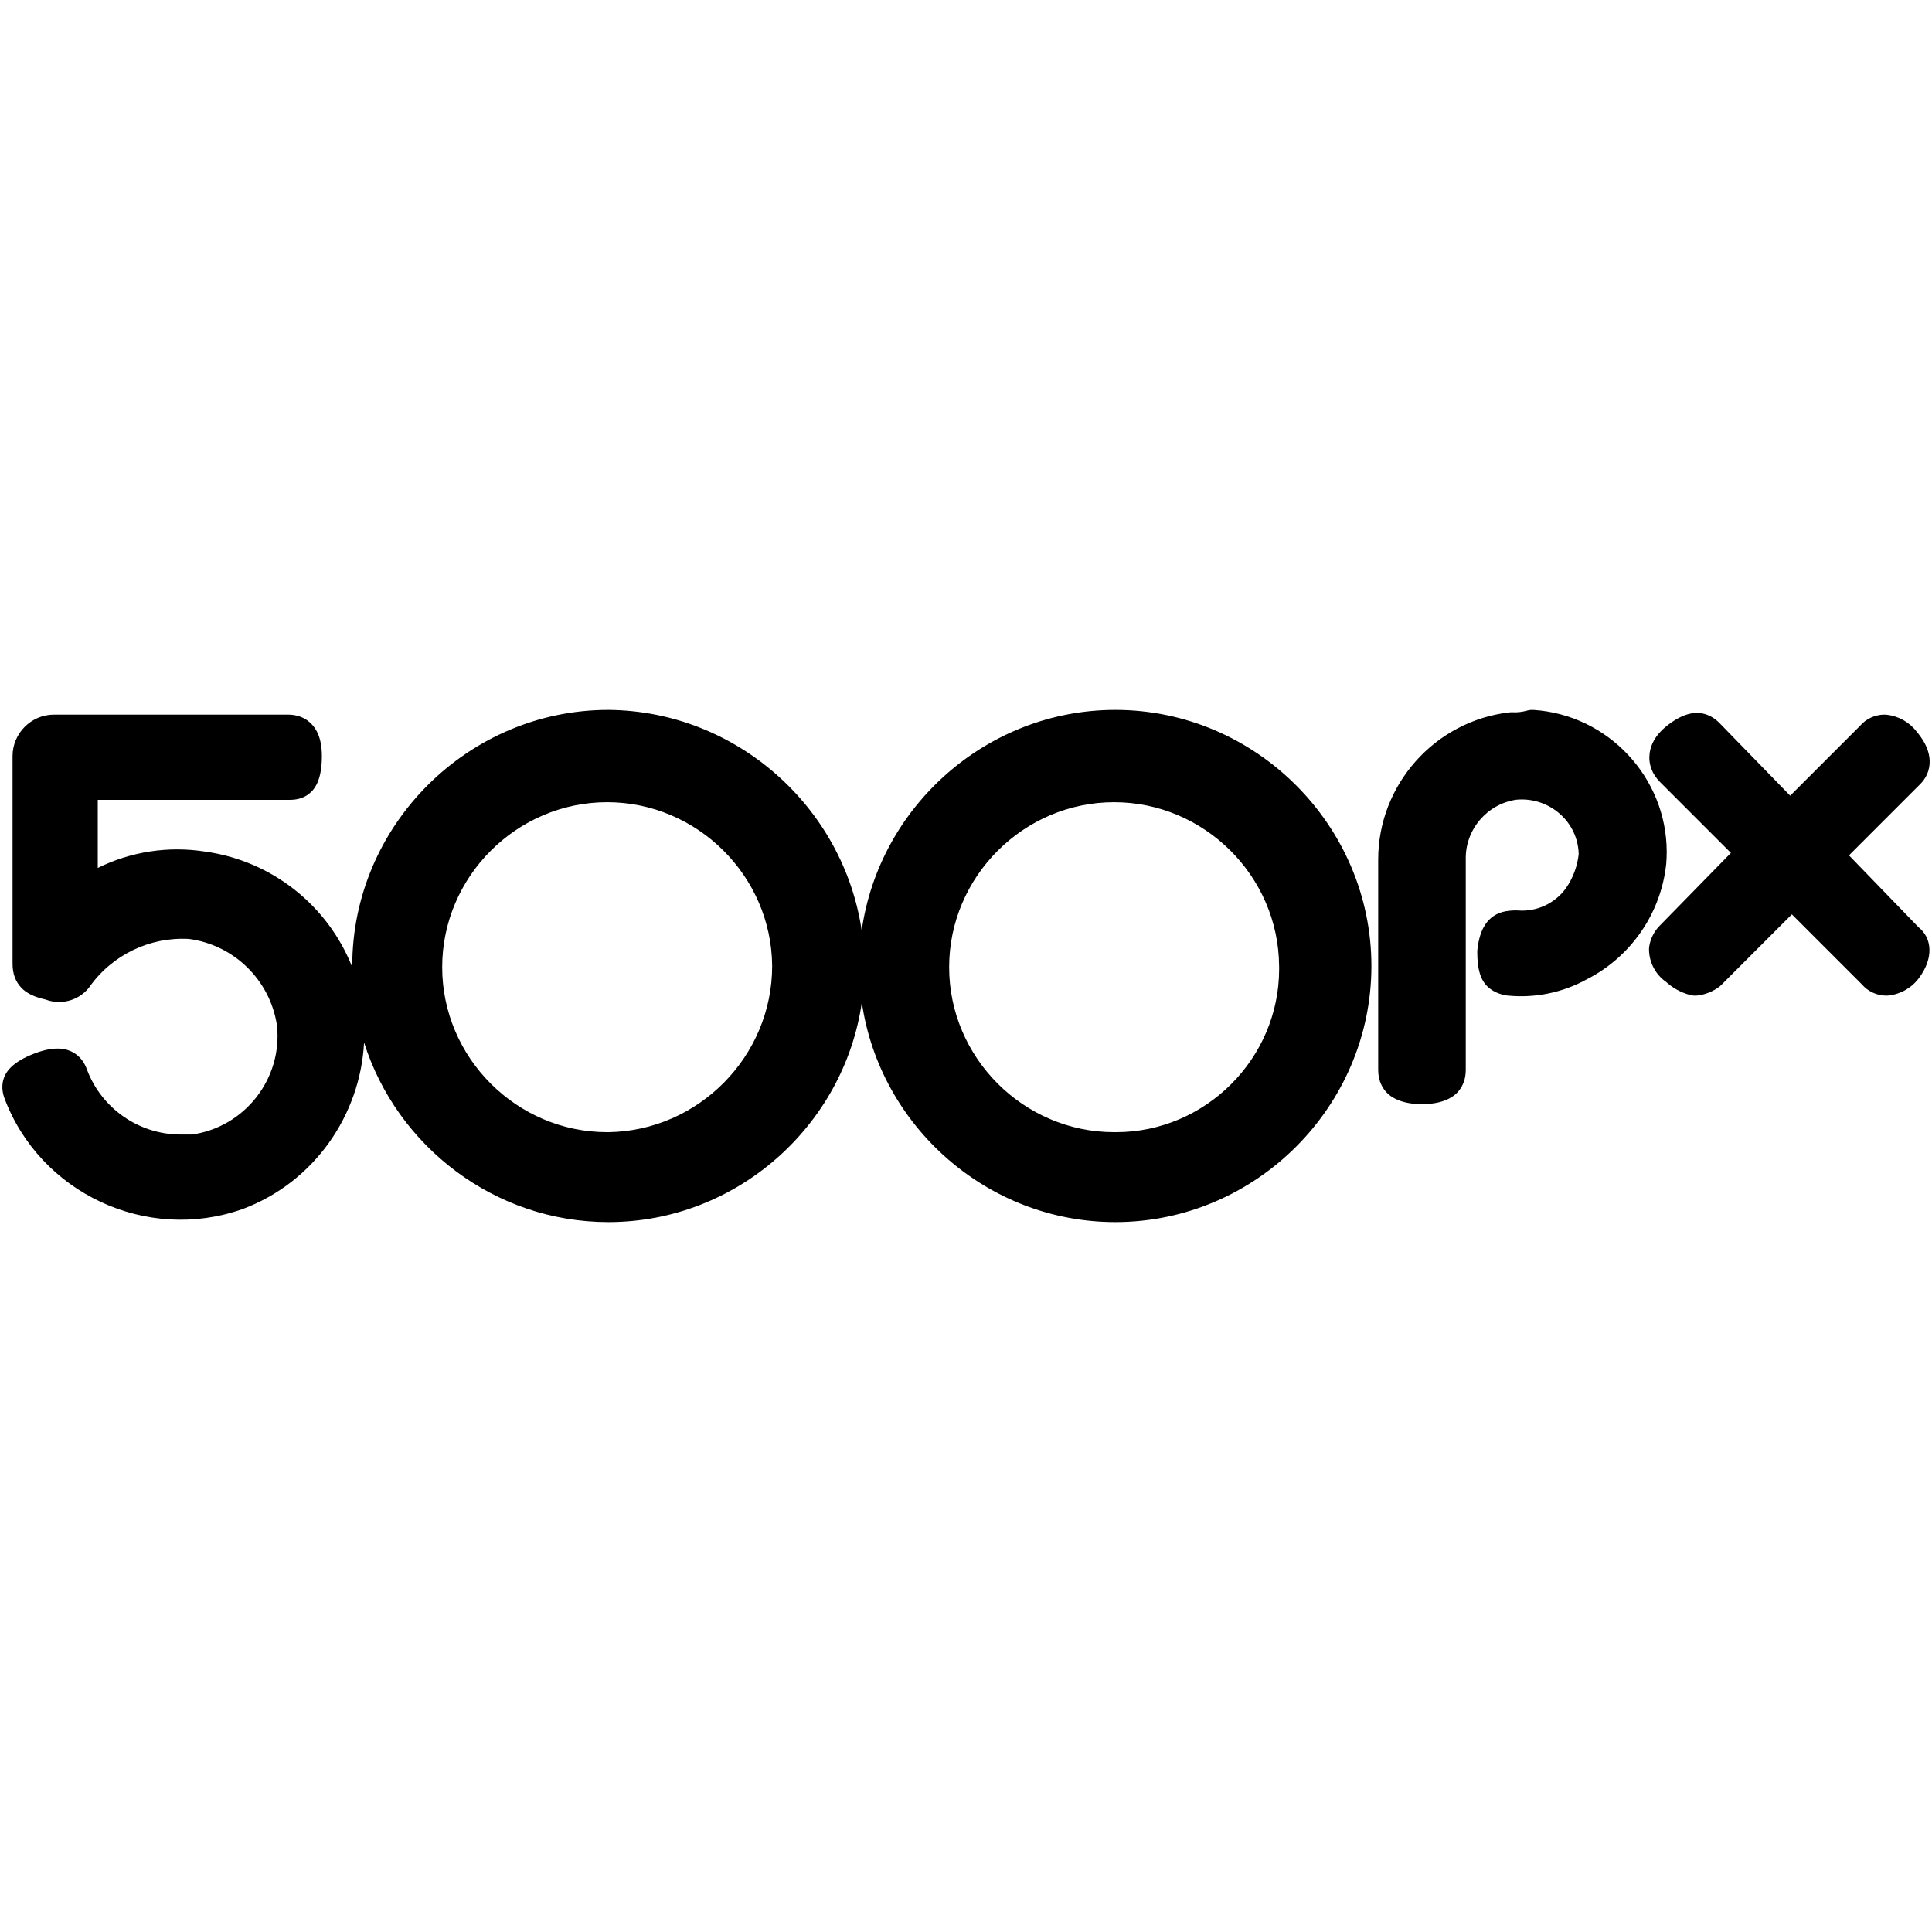 <svg width="100%" height="100%" viewBox="0 0 1913 1913" version="1.1" xmlns="http://www.w3.org/2000/svg" fill="currentColor" style="fill-rule:evenodd;">
    <path d="M853.218,921.353C835.083,799.148 729.23,704.043 602.545,702.918C602.486,702.917 602.426,702.917 602.367,702.917C463.256,702.917 348.784,817.388 348.784,956.5L348.792,957.654C324.583,896.312 269.023,852.451 203.546,843.283L203.578,843.288C166.888,837.394 129.579,843.226 96.806,859.421C96.806,859.421 96.806,791.969 96.806,791.969C149.306,791.969 287.03,791.969 287.03,791.969C295.367,791.969 302.207,789.702 307.876,784.366C312.805,779.727 318.709,770.356 318.709,748.611C318.709,729.206 312.223,720.202 306.833,715.351C299.343,708.609 290.687,707.589 284.694,707.589L53.447,707.589C30.943,707.589 12.425,726.107 12.425,748.611C12.425,748.611 12.425,954.164 12.425,954.164C12.425,965.212 15.957,972.427 20.906,977.818C26.066,983.439 34.046,987.246 45.192,989.707C60.035,995.327 77.074,991.013 87.425,978.734C87.796,978.295 88.147,977.839 88.478,977.37C110.904,945.57 148.236,927.536 187.058,929.708C231.762,935.571 267.463,970.56 274.202,1015.15C280.091,1067.82 242.347,1116.18 189.967,1123.37C189.96,1123.37 177.398,1123.37 177.398,1123.37C136.907,1122.74 100.698,1097.36 86.29,1059.53C83.757,1052.17 79.518,1046.31 73.081,1042.44C66.466,1038.47 55.099,1035.25 34.746,1042.89C11.351,1051.66 5.063,1062.07 3.162,1069.61C1.83,1074.9 2.058,1080.47 4.108,1086.62C4.185,1086.85 4.266,1087.08 4.351,1087.31C39.586,1181.43 145.194,1230.72 239.963,1197.26C240.082,1197.22 240.2,1197.18 240.318,1197.13C311.277,1170.57 356.751,1104.01 360.49,1032.26C393.006,1134.85 489.59,1210.08 602.367,1210.08C729.251,1210.08 835.636,1114.85 853.352,992.564C871.069,1114.85 977.453,1210.08 1104.34,1210.08C1243.45,1210.08 1357.92,1095.61 1357.92,956.5C1357.92,817.388 1243.45,702.917 1104.34,702.917C977.147,702.917 870.555,798.609 853.218,921.353ZM1104.42,1121.03L1103.17,1121.03C1013.56,1121.03 939.81,1047.29 939.81,957.672C939.81,868.054 1013.56,794.309 1103.17,794.309C1192.4,794.309 1265.96,867.406 1266.53,956.628C1266.53,956.697 1266.53,956.766 1266.54,956.835C1266.55,957.736 1266.56,958.637 1266.56,959.538C1266.56,1048.13 1193.66,1121.03 1105.06,1121.03C1104.85,1121.03 1104.63,1121.03 1104.42,1121.03ZM602.177,1121.03C601.852,1121.03 601.528,1121.03 601.203,1121.03C511.585,1121.03 437.84,1047.29 437.84,957.672C437.84,868.054 511.585,794.309 601.203,794.309C690.395,794.309 763.939,867.353 764.562,956.531C764.535,1045.98 691.616,1119.85 602.211,1121.03L602.177,1121.03ZM1497.7,705.275C1496.62,705.224 1495.54,705.26 1494.47,705.384C1420.7,713.878 1364.44,777.151 1364.64,851.406C1364.64,853.664 1364.64,1059.28 1364.64,1059.28C1364.64,1068.1 1367.3,1074.63 1371.21,1079.69C1377.76,1088.15 1390.31,1093.29 1408,1093.29C1425.68,1093.29 1438.23,1088.15 1444.78,1079.69C1448.69,1074.63 1451.35,1068.1 1451.35,1059.28L1451.35,851.388C1451.35,851.246 1451.35,851.104 1451.35,850.962C1450.72,821.552 1472.38,796.036 1501.46,791.834C1517.04,790.364 1532.54,795.377 1544.3,805.692C1544.33,805.716 1544.36,805.741 1544.38,805.766C1556.02,815.859 1562.84,830.417 1563.17,845.789C1561.82,857.901 1557.48,869.488 1550.53,879.504C1539.59,894.617 1521.55,902.964 1502.98,901.522C1502.46,901.483 1501.94,901.463 1501.43,901.463C1491.65,901.463 1483.51,903.111 1476.79,908.611C1471.12,913.253 1464.93,921.708 1462.86,940.276C1462.78,941.01 1462.74,941.747 1462.74,942.485C1462.74,959.886 1465.99,970.387 1473.09,977.028C1477.04,980.721 1482.43,983.842 1490.5,985.455C1491.12,985.58 1491.76,985.675 1492.39,985.74C1519.83,988.54 1547.48,982.857 1571.6,969.466C1615.03,947.193 1644.46,904.456 1649.78,855.901C1649.8,855.73 1649.82,855.56 1649.83,855.389C1650.16,851.484 1650.32,847.567 1650.32,843.649C1650.32,769.808 1592.31,707.836 1518.63,702.961C1516.37,702.811 1514.09,703.048 1511.91,703.662C1507.29,704.958 1502.49,705.503 1497.7,705.275ZM1830.8,846.947L1900.98,776.768C1904.07,773.677 1909.81,767.279 1910.59,756.46C1911.09,749.356 1909.7,738.536 1897.77,724.403C1890.55,714.999 1879.74,708.936 1867.9,707.697C1867.08,707.612 1866.26,707.577 1865.43,707.592C1856.26,707.768 1847.61,711.863 1841.66,718.788C1841.67,718.779 1772.58,787.871 1772.58,787.871C1772.58,787.871 1702.63,715.977 1702.63,715.977C1702.57,715.912 1702.5,715.847 1702.44,715.782C1697.17,710.518 1691.68,707.743 1686.1,706.532C1676.7,704.492 1664.89,707.151 1650.11,718.979C1639.04,727.836 1634.54,737.372 1633.43,745.676C1632.04,756.093 1635.45,766.099 1643.79,774.432C1643.79,774.432 1713.89,844.534 1713.89,844.534C1713.89,844.534 1643.17,916.819 1643.17,916.819C1643.11,916.877 1643.05,916.936 1643,916.994C1637.77,922.471 1634.31,929.395 1633.06,936.864C1632.86,938.072 1632.77,939.297 1632.79,940.521C1633.03,953.22 1639.36,965.012 1649.69,972.243C1656.39,978.325 1664.46,982.751 1673.23,985.14C1675.74,985.825 1678.37,986.012 1680.95,985.691C1688.6,984.74 1695.87,981.831 1702.06,977.245C1702.86,976.658 1703.61,976.012 1704.31,975.314L1774.25,905.366C1774.25,905.366 1843.54,974.653 1843.54,974.653C1849.48,981.57 1858.13,985.664 1867.3,985.84C1868.13,985.855 1868.95,985.82 1869.77,985.735C1881.84,984.472 1892.84,978.197 1900.07,968.453C1914.83,948.738 1913.2,928.854 1899.61,918.059L1830.8,846.947Z"/>
</svg>
